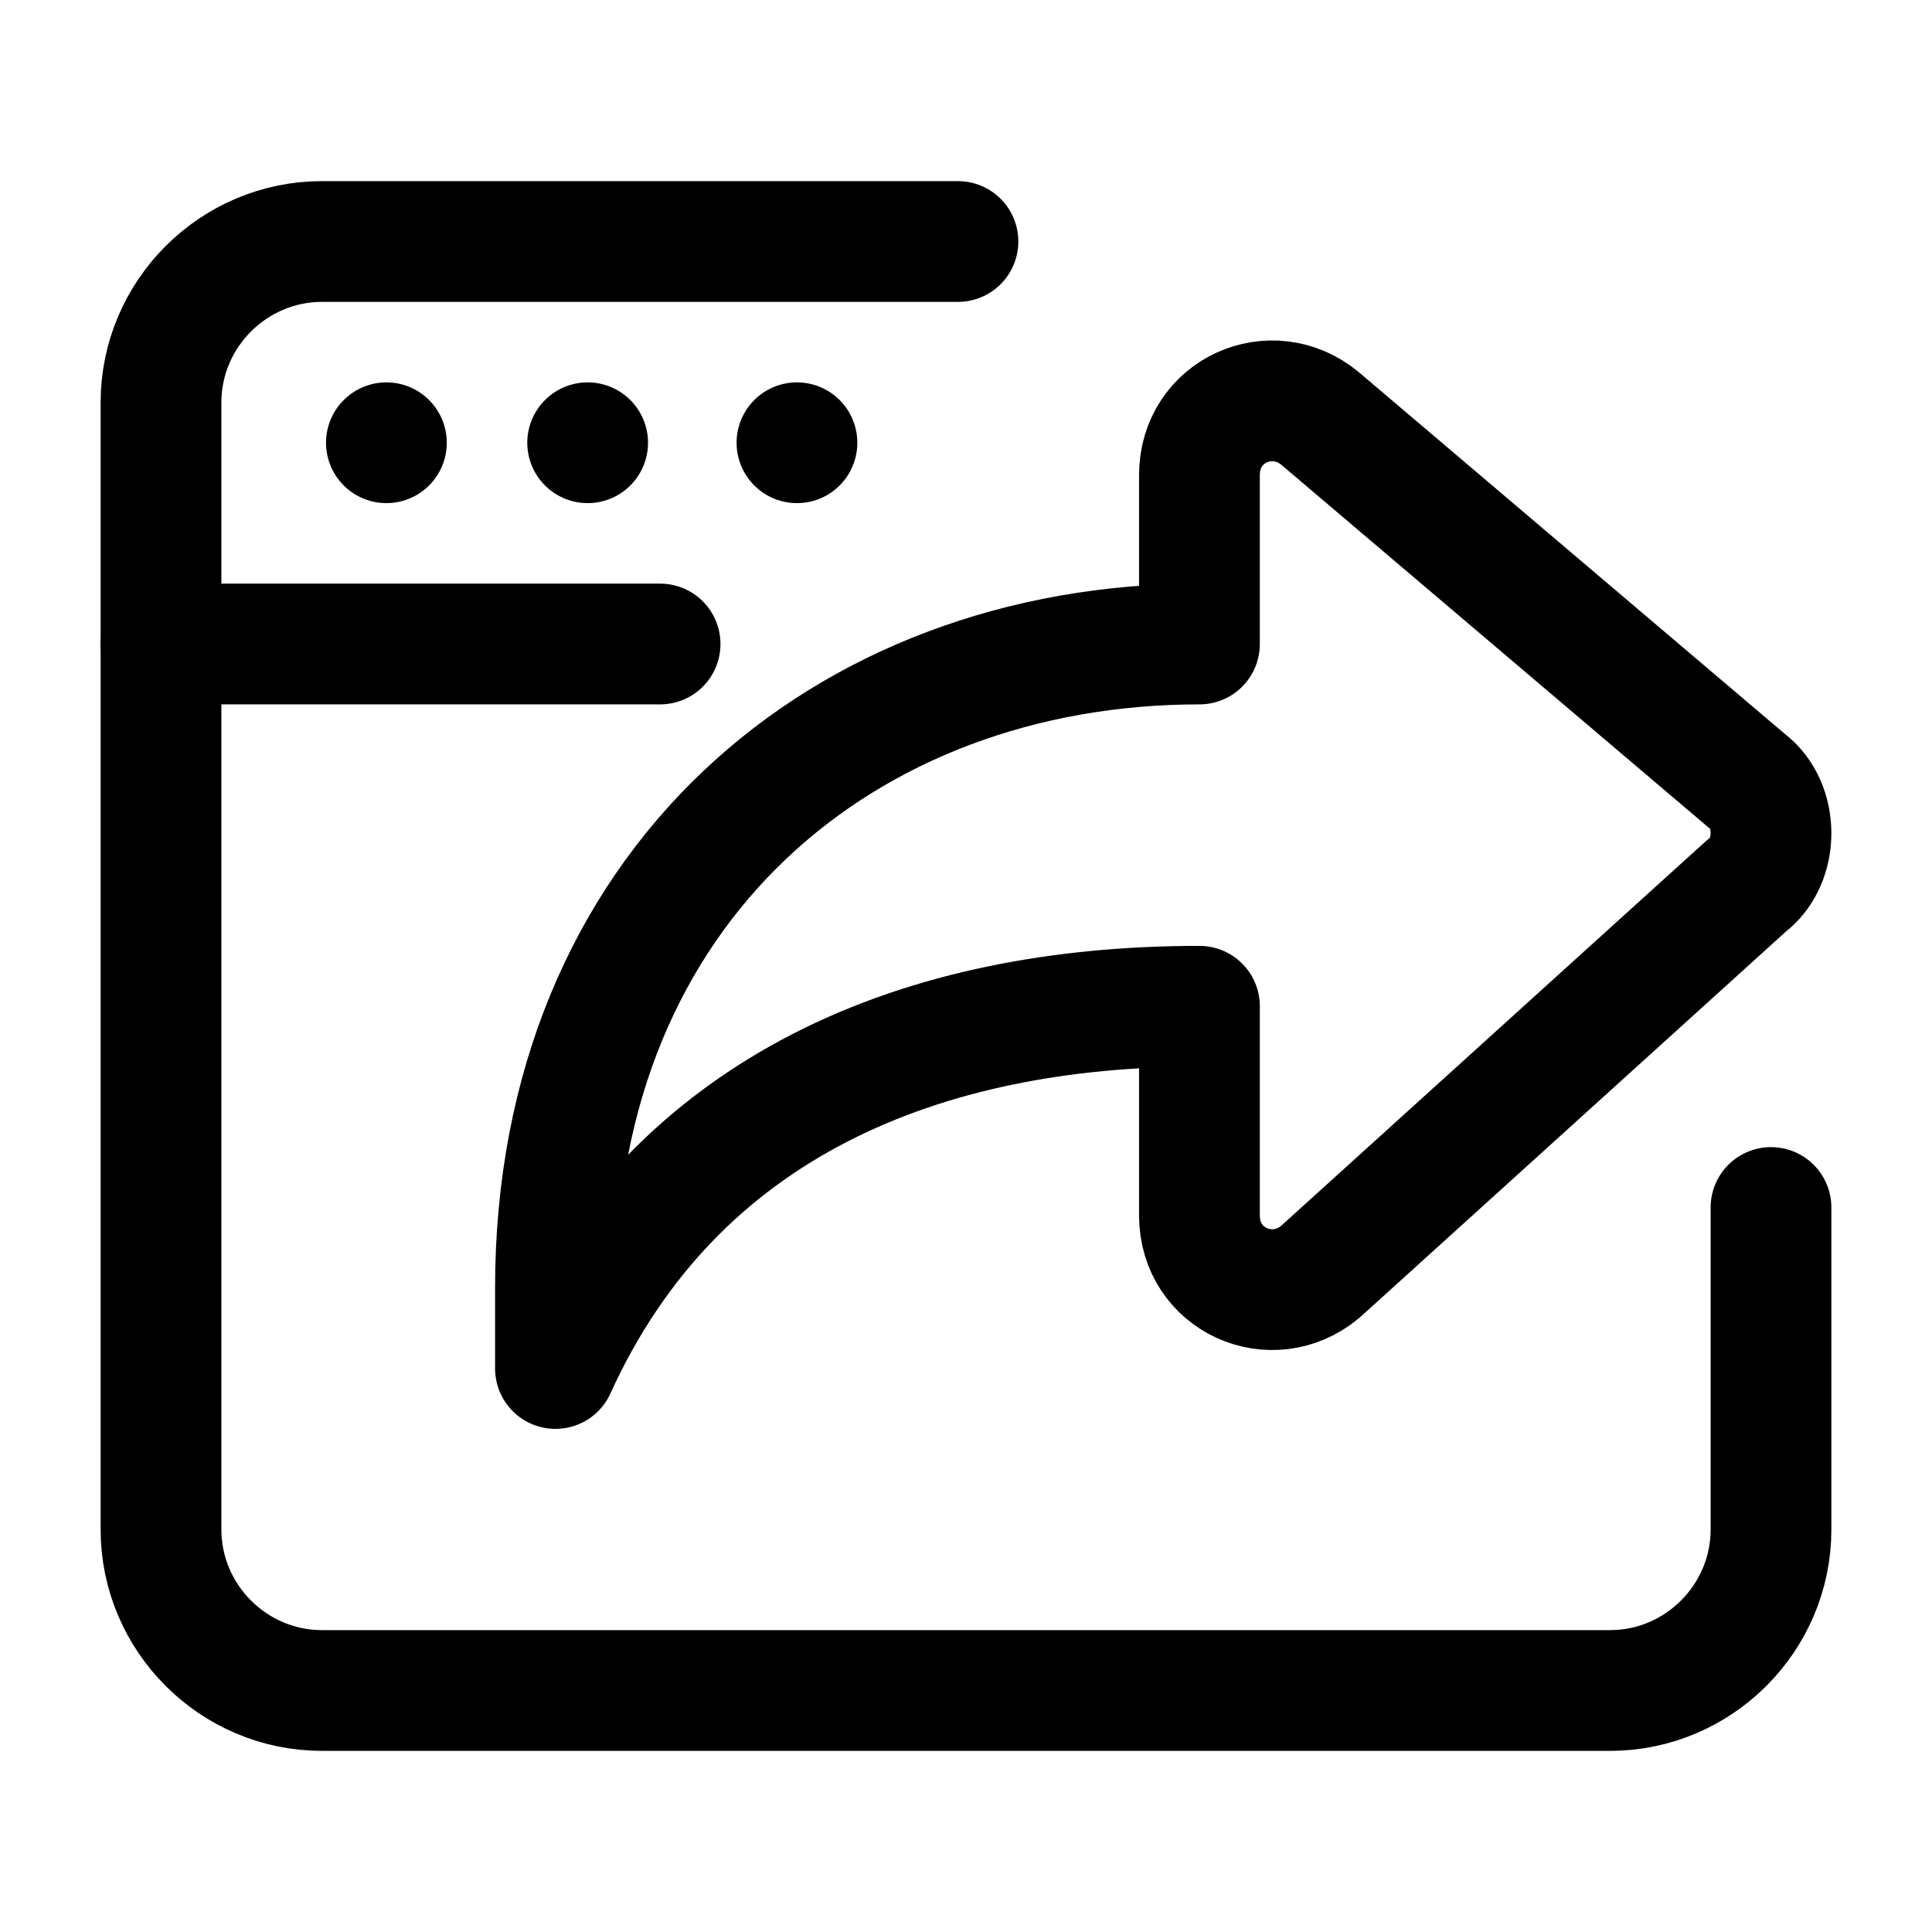 <?xml version="1.0" encoding="utf-8"?>
<!-- Generator: Adobe Illustrator 27.0.1, SVG Export Plug-In . SVG Version: 6.00 Build 0)  -->
<svg version="1.1" id="Ebene_1" xmlns="http://www.w3.org/2000/svg" xmlns:xlink="http://www.w3.org/1999/xlink" x="0px" y="0px"
	viewBox="0 0 24 24" style="enable-background:new 0 0 24 24;" xml:space="preserve">
	<g stroke-linecap="round" stroke-width="1.5" stroke="currentColor" fill="none" stroke-linejoin="round">
		<path d="M14.9,12.5c-3.4,0-6.5,1.2-8,4.5v-1c0-5,3.6-8,8-8V5.9c0-0.8,0.9-1.2,1.5-0.7l5.3,4.5c0.4,0.3,0.4,1,0,1.3
	l-5.3,4.8c-0.6,0.5-1.5,0.1-1.5-0.7V12.5z" />
		<path d="M22,15v4c0,1.1-0.9,2-2,2H4c-1.1,0-2-0.9-2-2V5c0-1.1,0.9-2,2-2h7.9" />
		<path d="M2,8h6.2" />
		<path d="M4.8,5.5C4.8,5.5,4.8,5.5,4.8,5.5C4.8,5.5,4.8,5.5,4.8,5.5C4.8,5.5,4.8,5.5,4.8,5.5C4.8,5.5,4.8,5.5,4.8,5.5" />
		<path d="M7.3,5.5C7.3,5.5,7.3,5.5,7.3,5.5C7.3,5.5,7.3,5.5,7.3,5.5C7.3,5.5,7.3,5.5,7.3,5.5C7.3,5.5,7.3,5.5,7.3,5.5" />
		<path d="M9.9,5.5C9.9,5.5,9.9,5.5,9.9,5.5C9.9,5.5,9.9,5.5,9.9,5.5C9.9,5.5,9.9,5.5,9.9,5.5C9.9,5.5,9.9,5.5,9.9,5.5" />
	</g>
</svg>